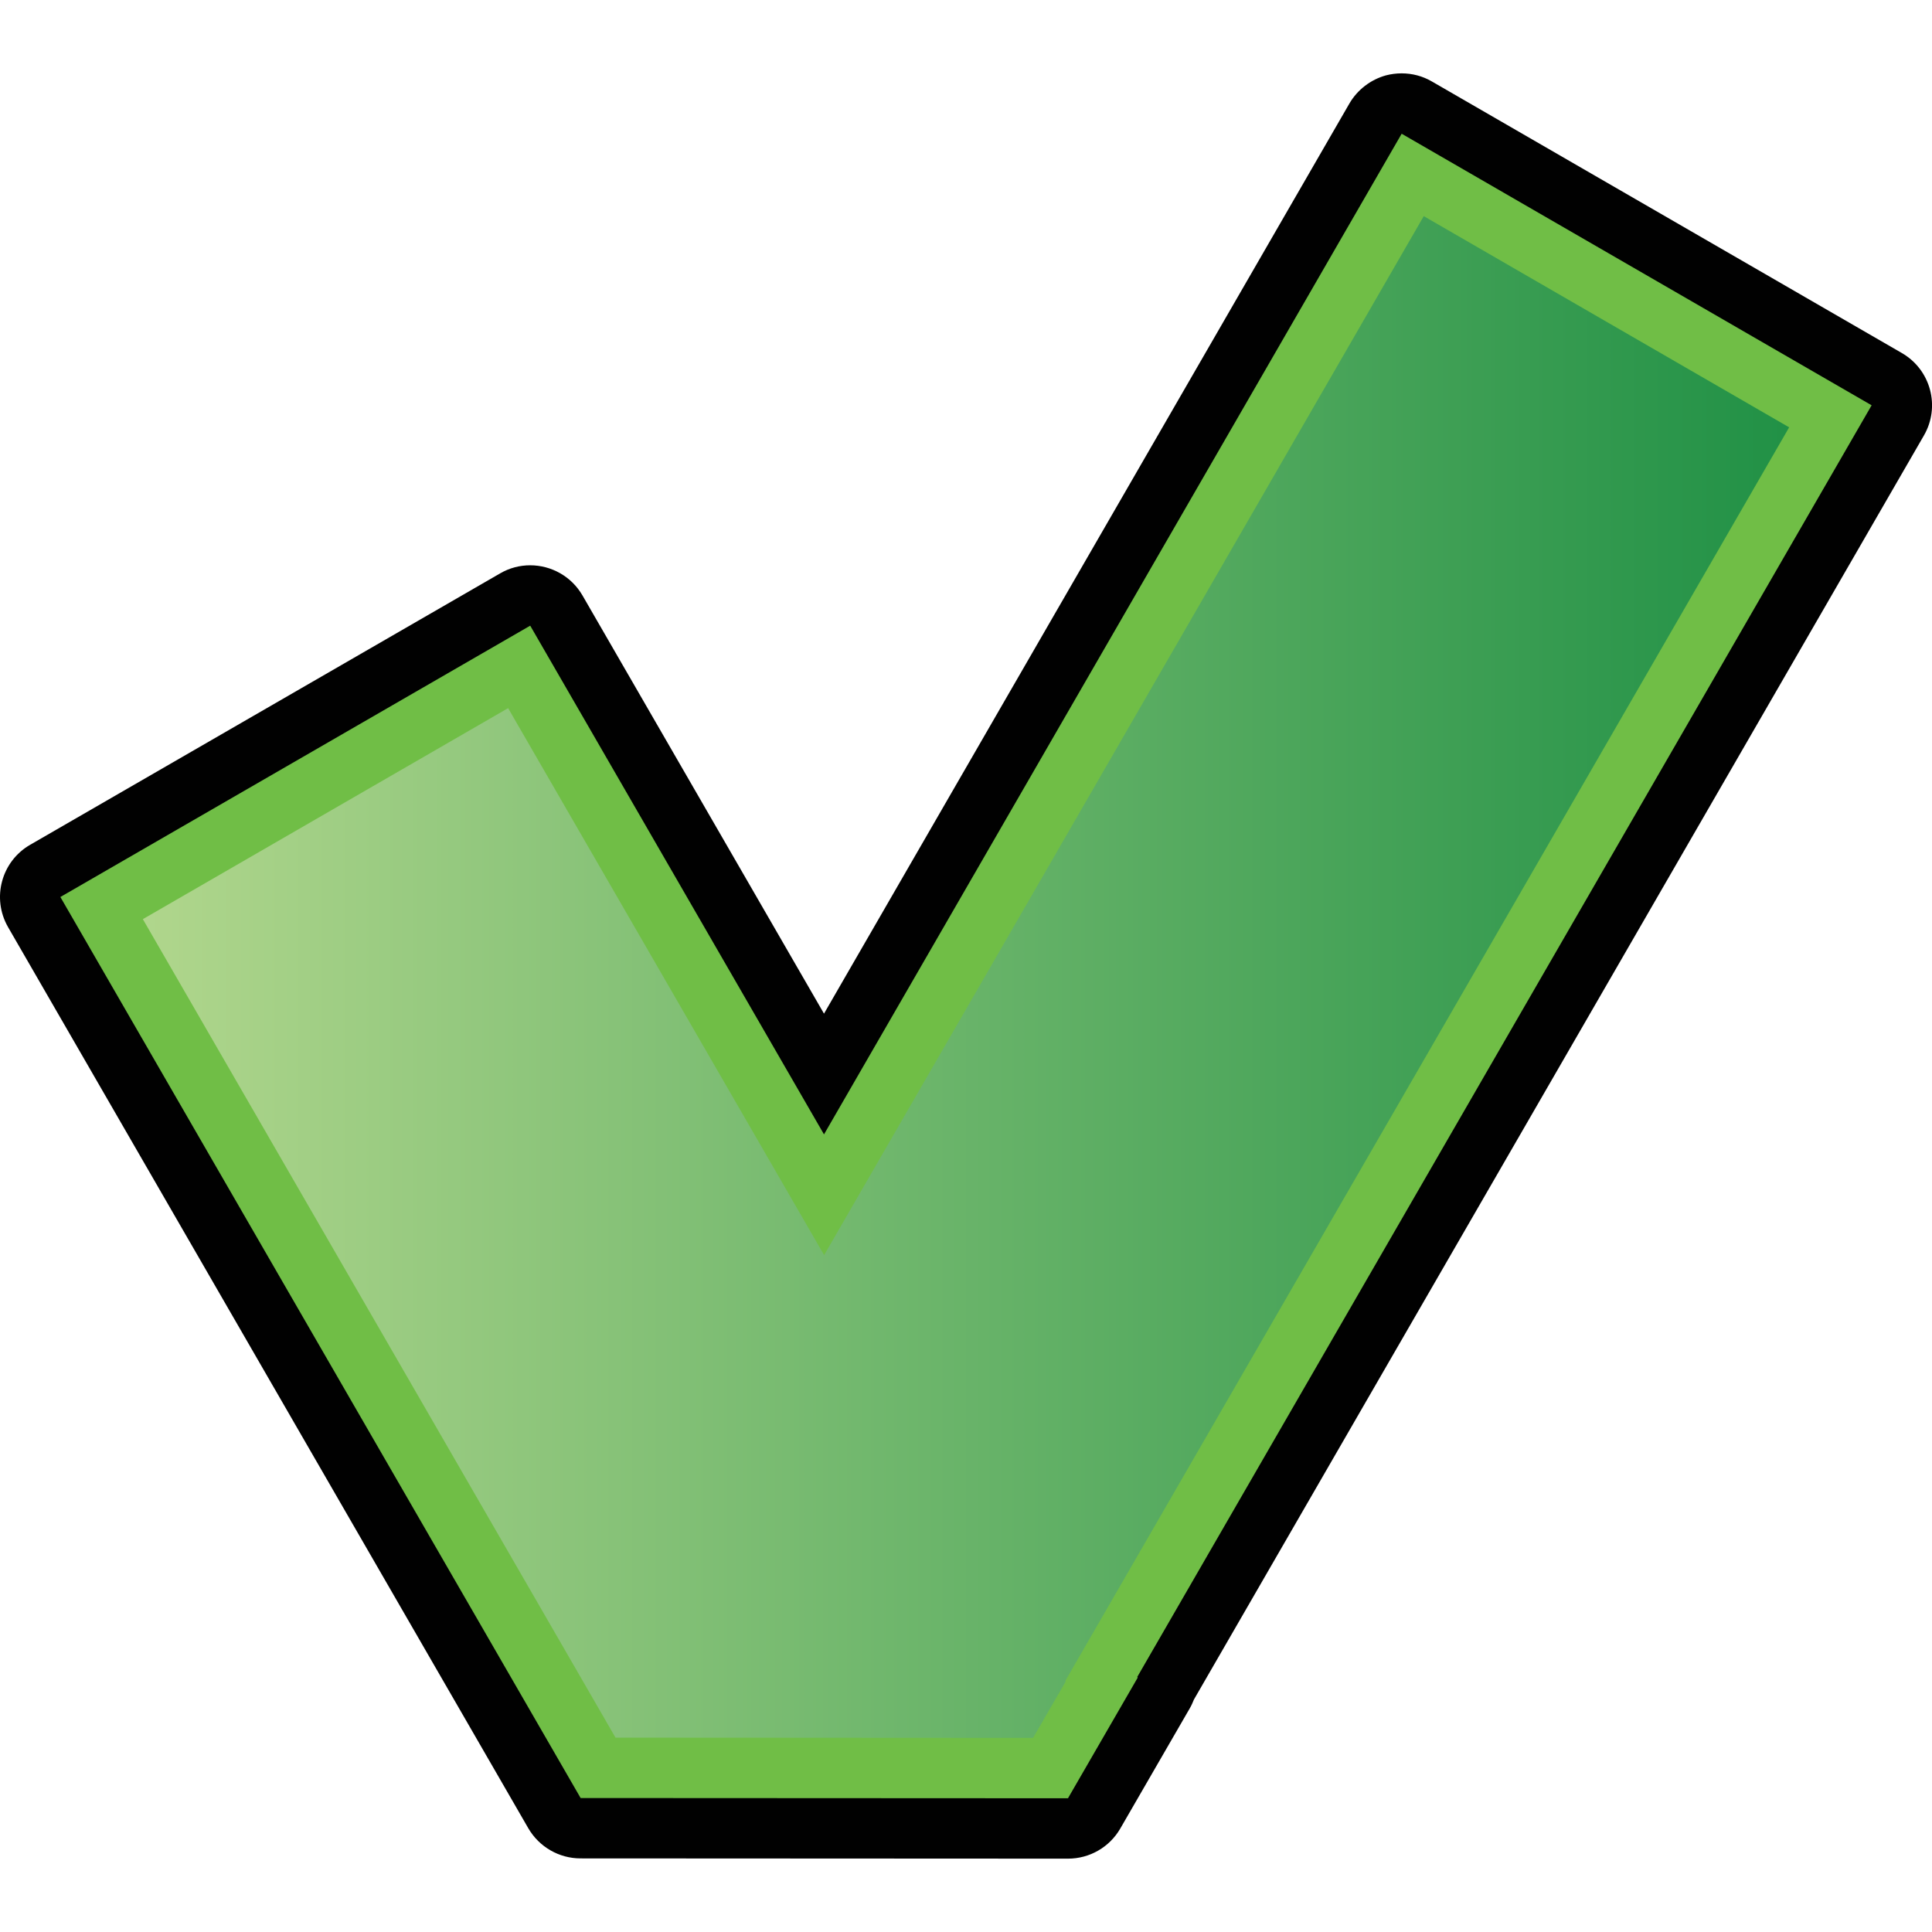 <?xml version="1.0" encoding="utf-8"?>
<!-- Generator: Adobe Illustrator 14.0.0, SVG Export Plug-In . SVG Version: 6.00 Build 43363)  -->
<!DOCTYPE svg PUBLIC "-//W3C//DTD SVG 1.1//EN" "http://www.w3.org/Graphics/SVG/1.1/DTD/svg11.dtd">
<svg version="1.1" id="Layer_1" xmlns="http://www.w3.org/2000/svg" xmlns:xlink="http://www.w3.org/1999/xlink" x="0px" y="0px"
	 width="32px" height="32px" viewBox="0 0 32 32" enable-background="new 0 0 32 32" xml:space="preserve">
<g>
	<path fill="#010101" d="M9.616,30.781c-0.357,0-0.687-0.191-0.866-0.5L0.134,15.357c-0.276-0.479-0.112-1.09,0.366-1.365
		l7.782-4.494c0.157-0.092,0.329-0.135,0.499-0.135c0.346,0,0.682,0.18,0.867,0.5l4,6.926L22.35,1.715
		c0.133-0.229,0.353-0.397,0.607-0.467c0.085-0.022,0.172-0.033,0.259-0.033c0.175,0,0.347,0.045,0.5,0.134L31.5,5.847
		c0.479,0.276,0.643,0.888,0.366,1.366L19.775,28.15c-0.019,0.047-0.039,0.094-0.065,0.139l-1.155,1.998
		c-0.179,0.309-0.508,0.498-0.865,0.498L9.616,30.781z"/>
	<polygon fill="#70BE46" points="17.689,29.785 18.844,27.787 18.837,27.775 31,6.713 23.216,2.215 13.648,18.789 8.782,10.363 
		1,14.857 9.617,29.781 	"/>
	
		<linearGradient id="SVGID_1_" gradientUnits="userSpaceOnUse" x1="-0.094" y1="-104.022" x2="27.174" y2="-104.022" gradientTransform="matrix(1 0 0 -1 2.46 -87.84)">
		<stop  offset="0" style="stop-color:#B0D68C"/>
		<stop  offset="1" style="stop-color:#219146"/>
	</linearGradient>
	<polygon fill="url(#SVGID_1_)" points="10.195,28.781 2.366,15.224 8.416,11.729 13.65,20.789 23.582,3.58 29.634,7.078 
		17.645,27.84 17.652,27.85 17.111,28.785 	"/>
</g>
</svg>
